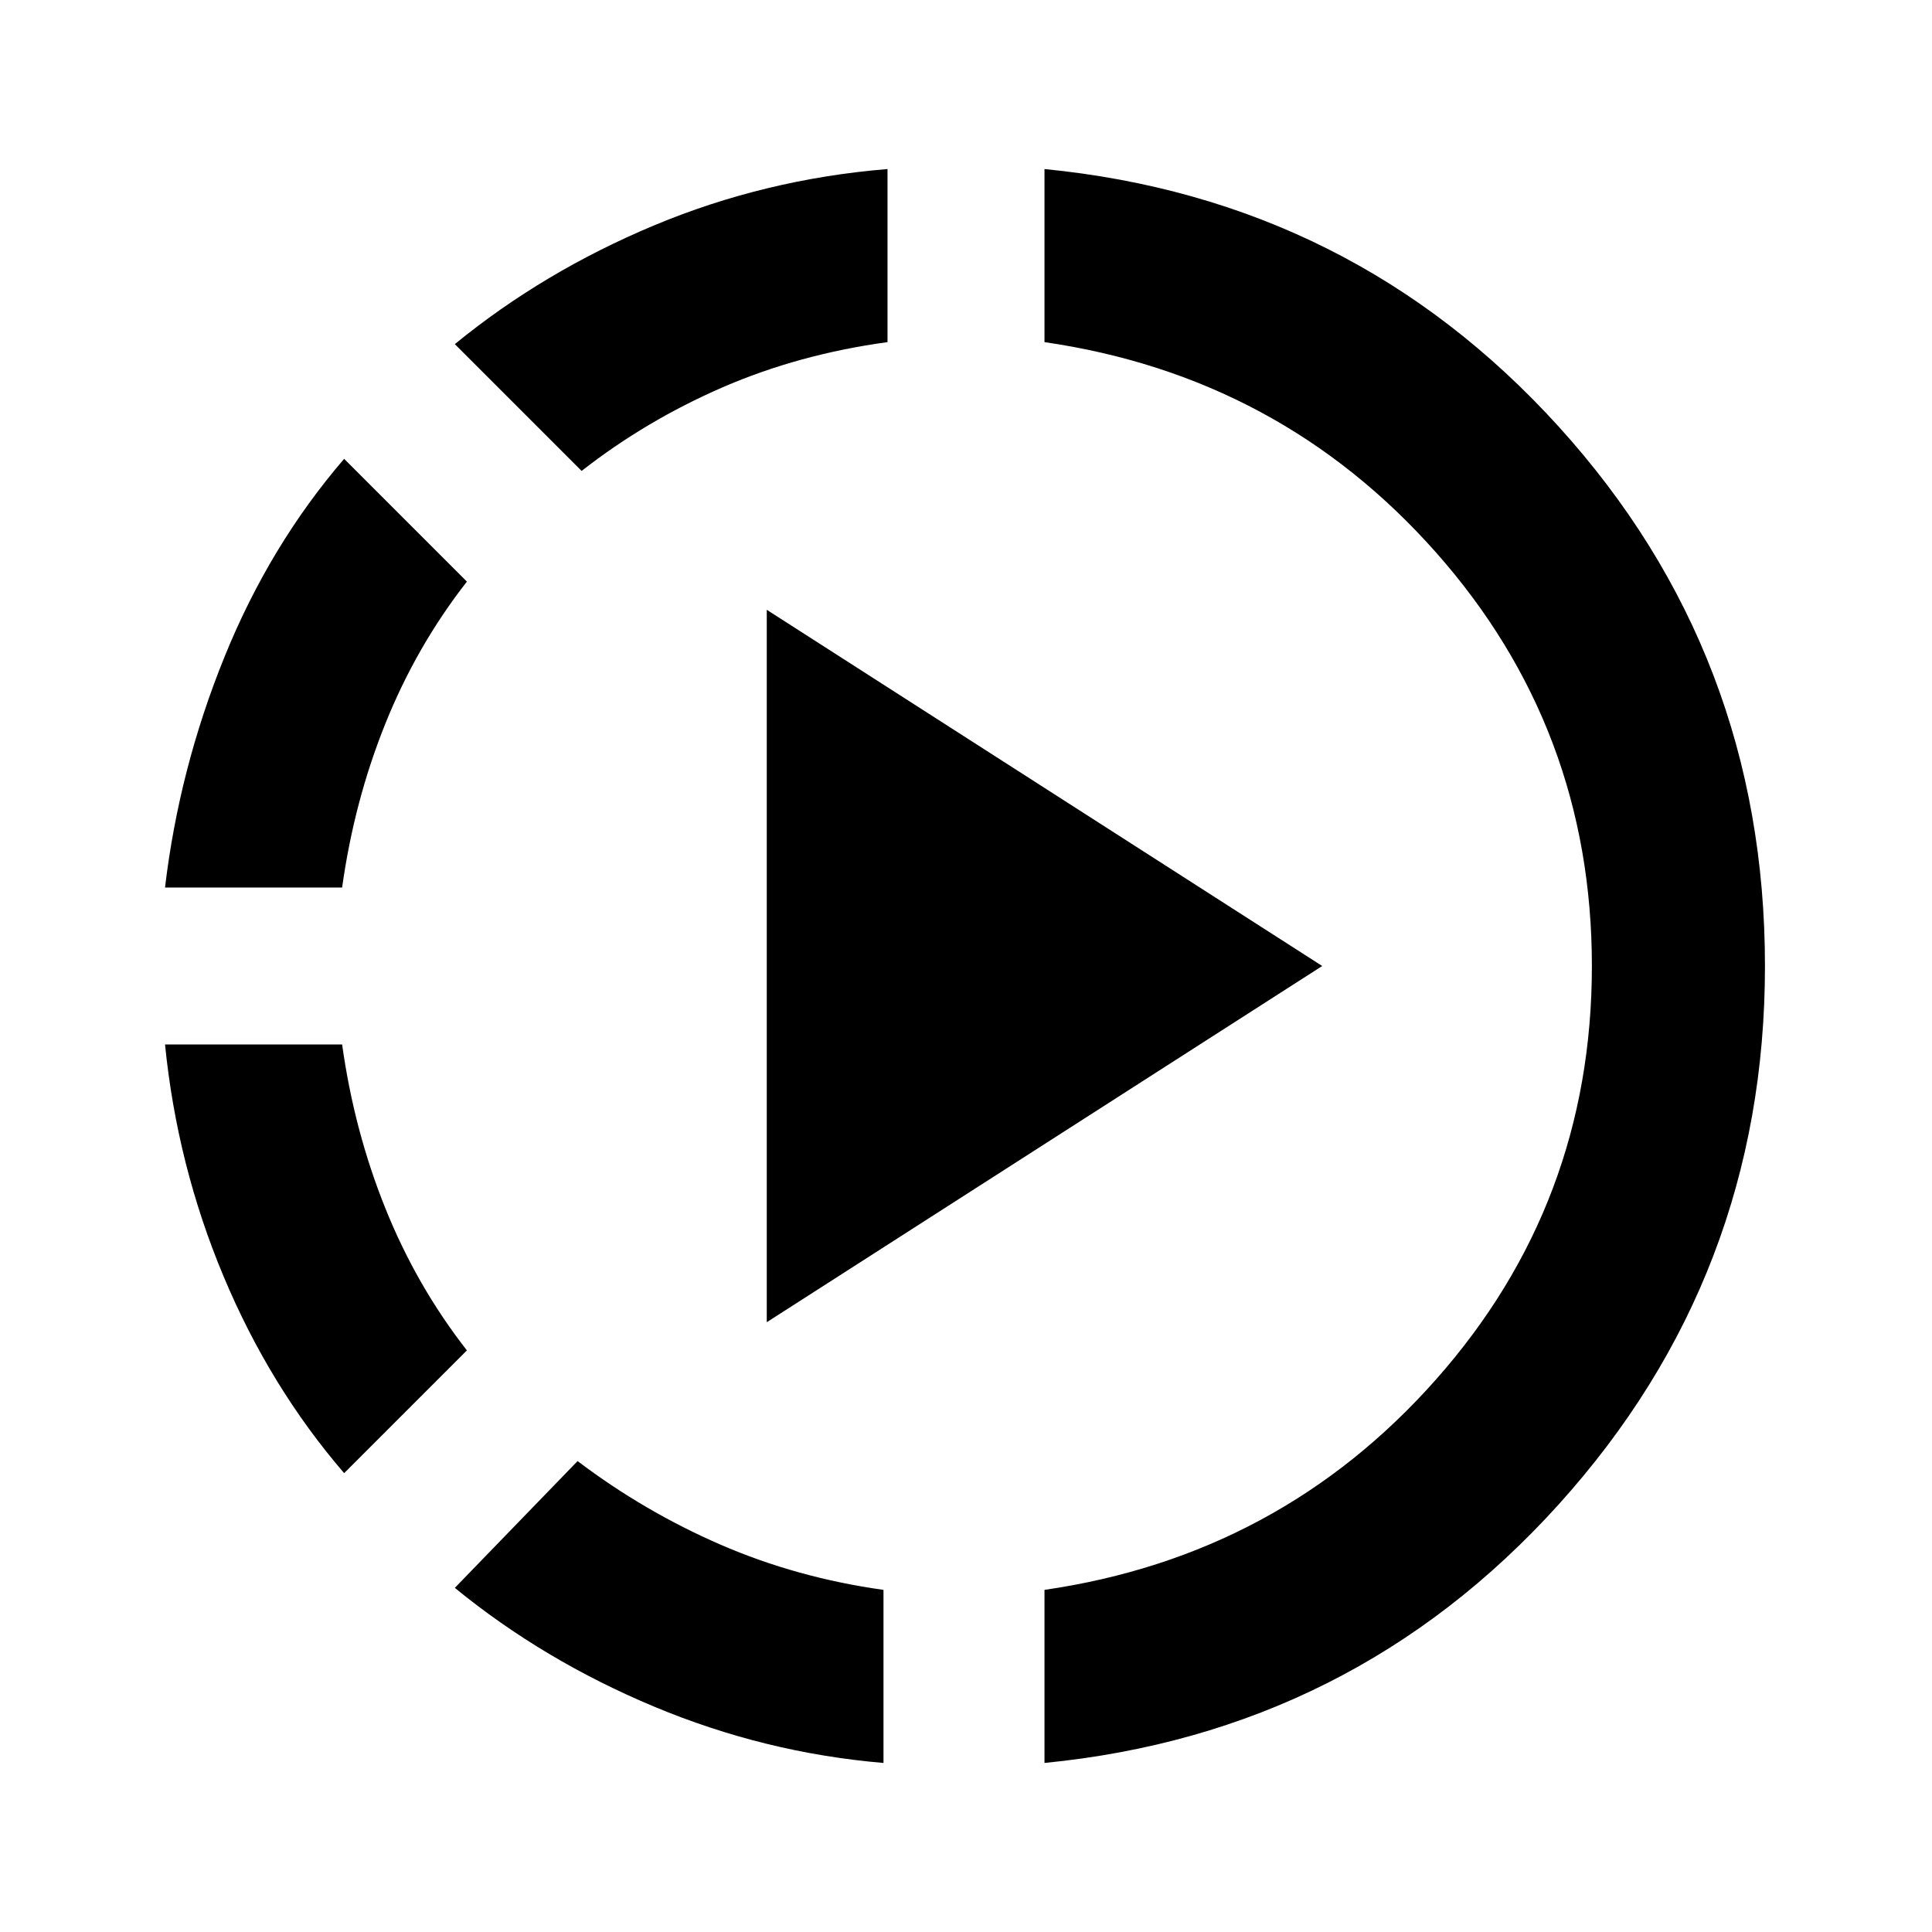 <svg xmlns="http://www.w3.org/2000/svg" height="24" width="24"><path d="M7.225 5.85 5.65 4.275Q6.75 3.375 8.125 2.8Q9.5 2.225 11.025 2.1V4.25Q9.925 4.4 8.975 4.812Q8.025 5.225 7.225 5.85ZM2.05 11.025Q2.225 9.55 2.788 8.162Q3.35 6.775 4.275 5.7L5.8 7.225Q5.175 8.025 4.788 8.987Q4.4 9.95 4.25 11.025ZM4.275 18.3Q3.35 17.225 2.775 15.85Q2.2 14.475 2.05 12.975H4.25Q4.4 14.05 4.788 15.012Q5.175 15.975 5.8 16.775ZM12.975 21.9V19.75Q15.9 19.325 17.838 17.137Q19.775 14.95 19.775 12Q19.775 9.05 17.838 6.862Q15.9 4.675 12.975 4.25V2.1Q16.8 2.475 19.363 5.3Q21.925 8.125 21.925 12Q21.925 15.85 19.363 18.688Q16.8 21.525 12.975 21.9ZM10.975 21.9Q9.5 21.775 8.125 21.2Q6.75 20.625 5.65 19.725L7.175 18.15Q8 18.775 8.95 19.188Q9.9 19.6 10.975 19.75ZM9.525 16.425V7.575L16.425 12Z"/></svg>